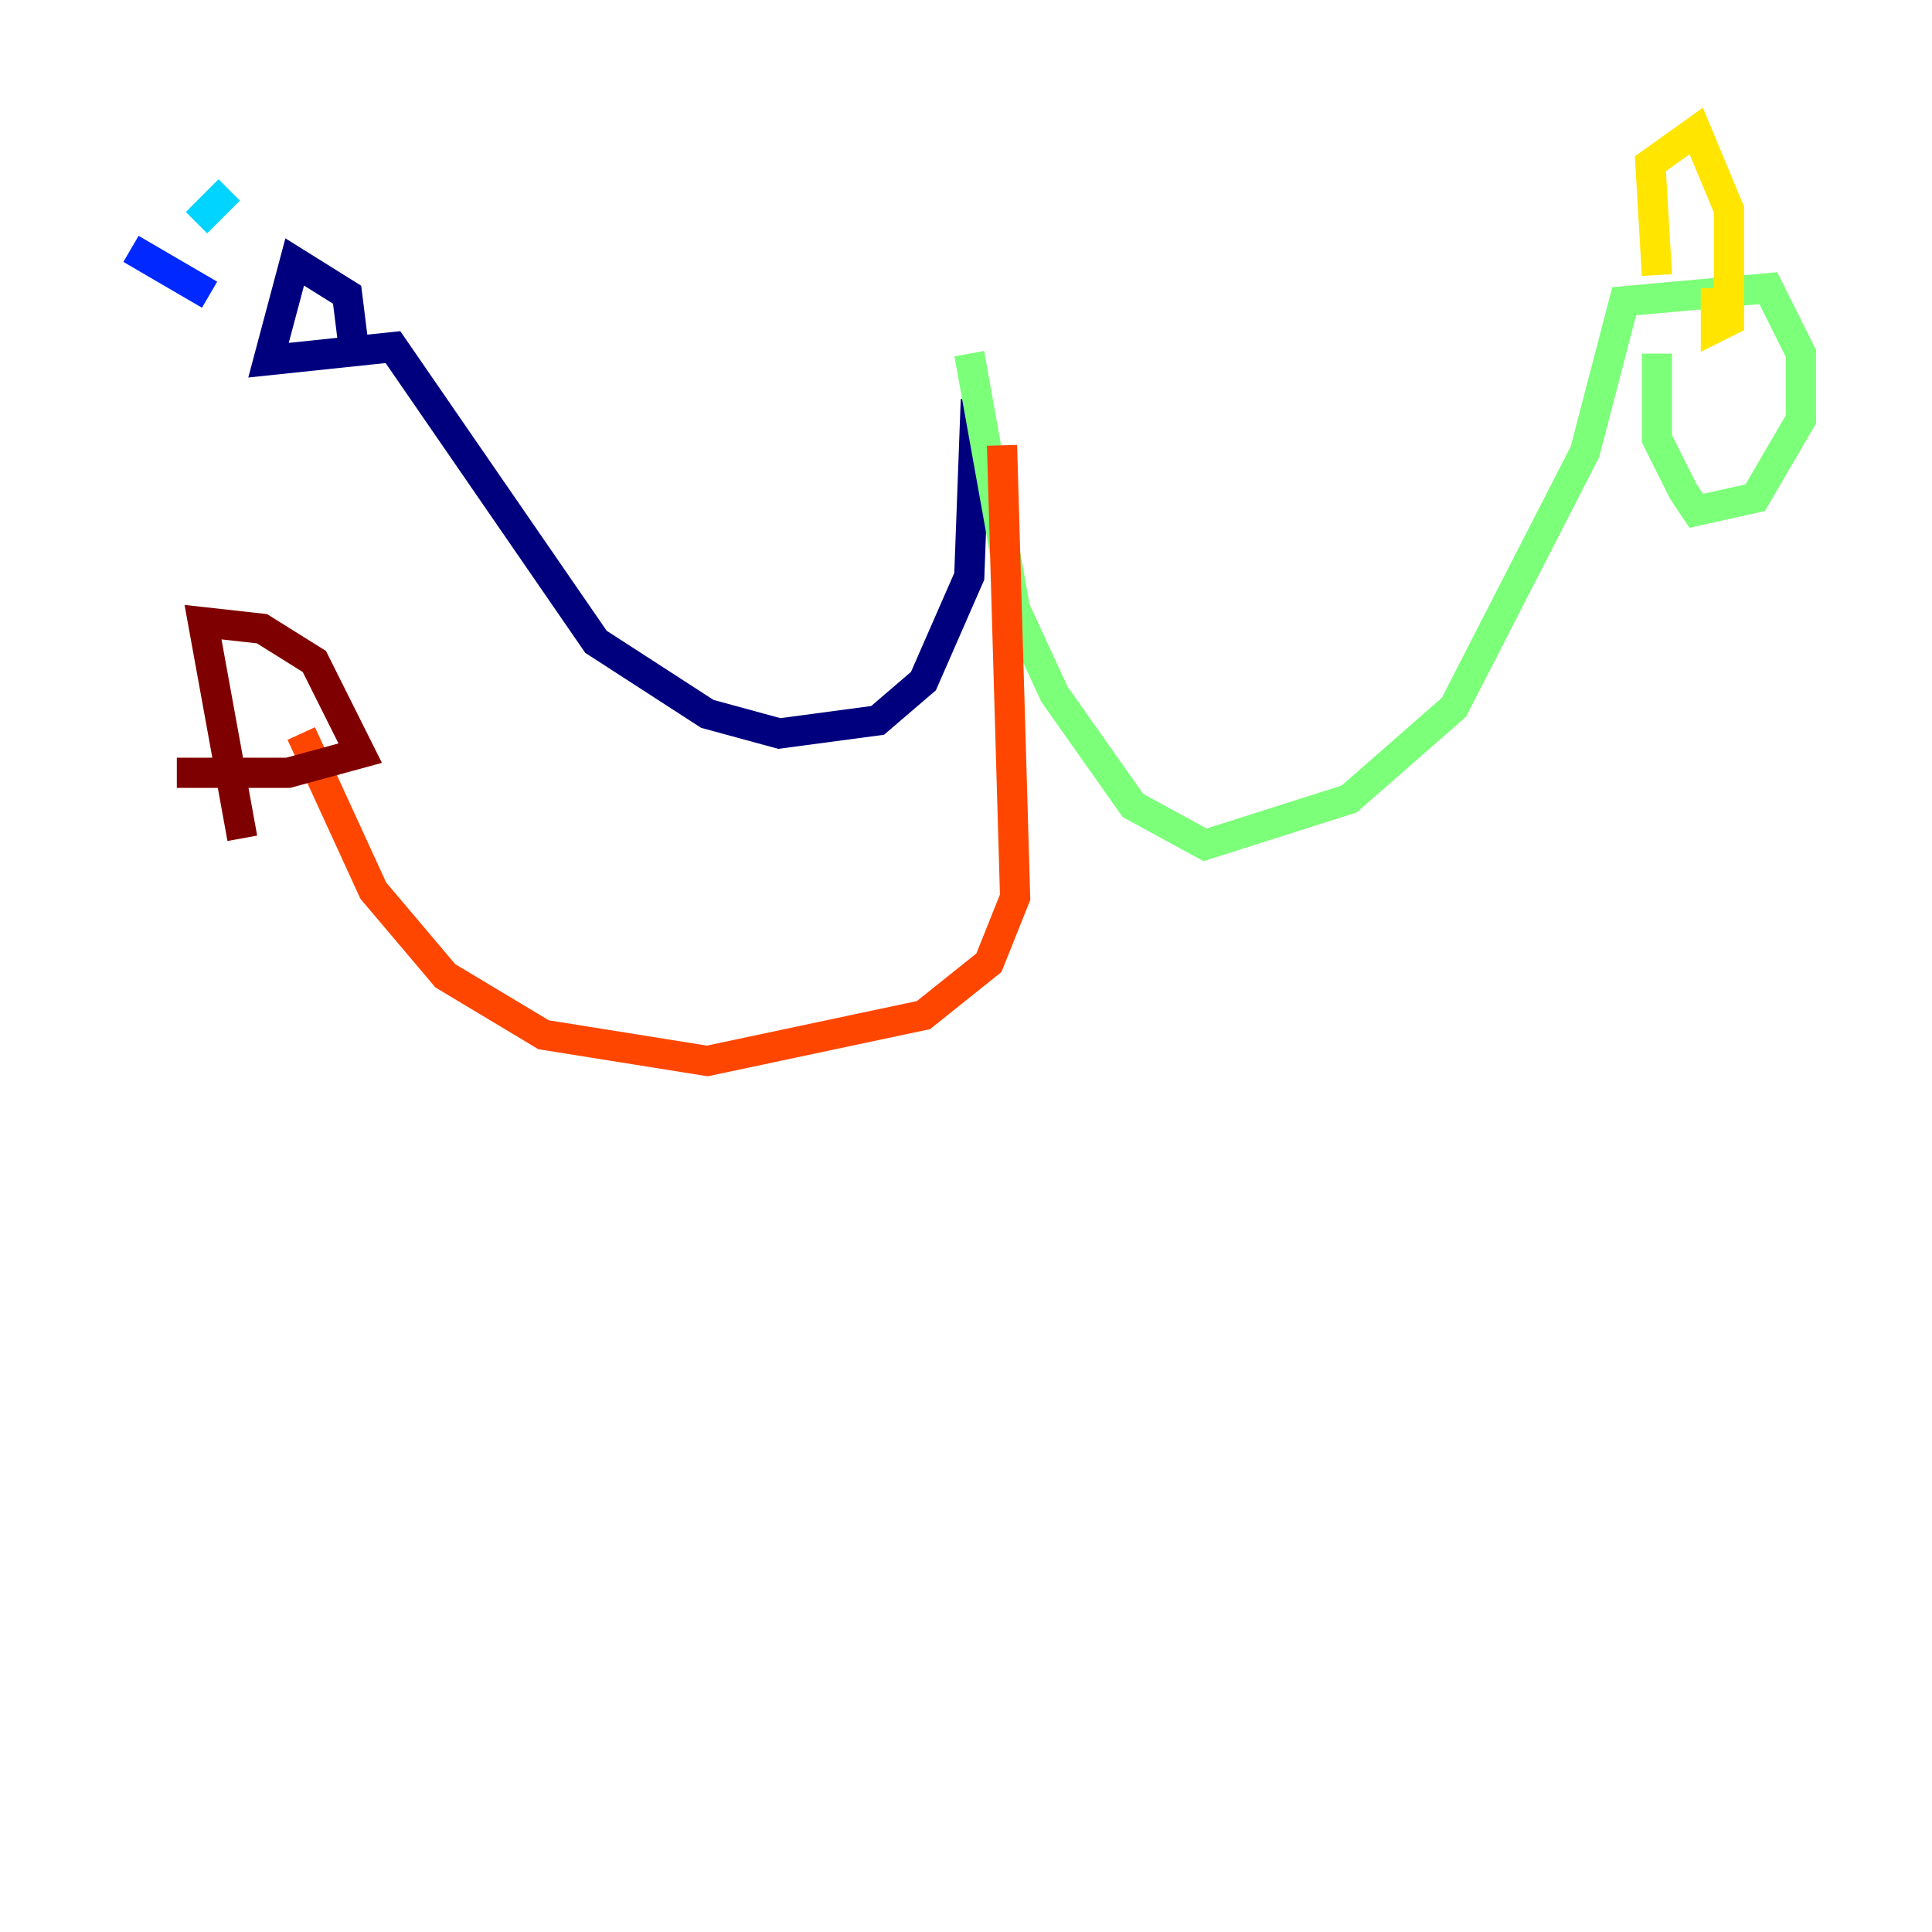 <?xml version="1.0" encoding="utf-8" ?>
<svg baseProfile="tiny" height="128" version="1.2" viewBox="0,0,128,128" width="128" xmlns="http://www.w3.org/2000/svg" xmlns:ev="http://www.w3.org/2001/xml-events" xmlns:xlink="http://www.w3.org/1999/xlink"><defs /><polyline fill="none" points="64.651,26.468 64.217,38.183 61.18,45.125 58.142,47.729 51.634,48.597 46.861,47.295 39.485,42.522 26.034,22.997 17.79,23.864 19.525,17.356 22.997,19.525 23.43,22.997" stroke="#00007f" stroke-width="2" /><polyline fill="none" points="13.885,19.525 8.678,16.488" stroke="#0028ff" stroke-width="2" /><polyline fill="none" points="13.017,14.752 15.186,12.583" stroke="#00d4ff" stroke-width="2" /><polyline fill="none" points="64.217,23.43 67.254,40.352 69.858,45.993 75.064,53.37 79.837,55.973 89.383,52.936 96.325,46.861 105.003,29.939 107.607,19.959 117.153,19.091 119.322,23.43 119.322,27.77 116.285,32.976 112.38,33.844 111.512,32.542 109.776,29.071 109.776,23.43" stroke="#7cff79" stroke-width="2" /><polyline fill="none" points="109.776,18.224 109.342,10.848 112.38,8.678 114.549,13.885 114.549,21.261 113.681,21.695 113.681,19.091" stroke="#ffe500" stroke-width="2" /><polyline fill="none" points="66.386,29.505 67.254,59.444 65.519,63.783 61.18,67.254 46.861,70.291 36.014,68.556 29.505,64.651 24.732,59.01 19.959,48.597" stroke="#ff4600" stroke-width="2" /><polyline fill="none" points="11.715,51.2 19.091,51.2 23.864,49.898 20.827,43.824 17.356,41.654 13.451,41.22 16.054,55.539" stroke="#7f0000" stroke-width="2" /></svg>